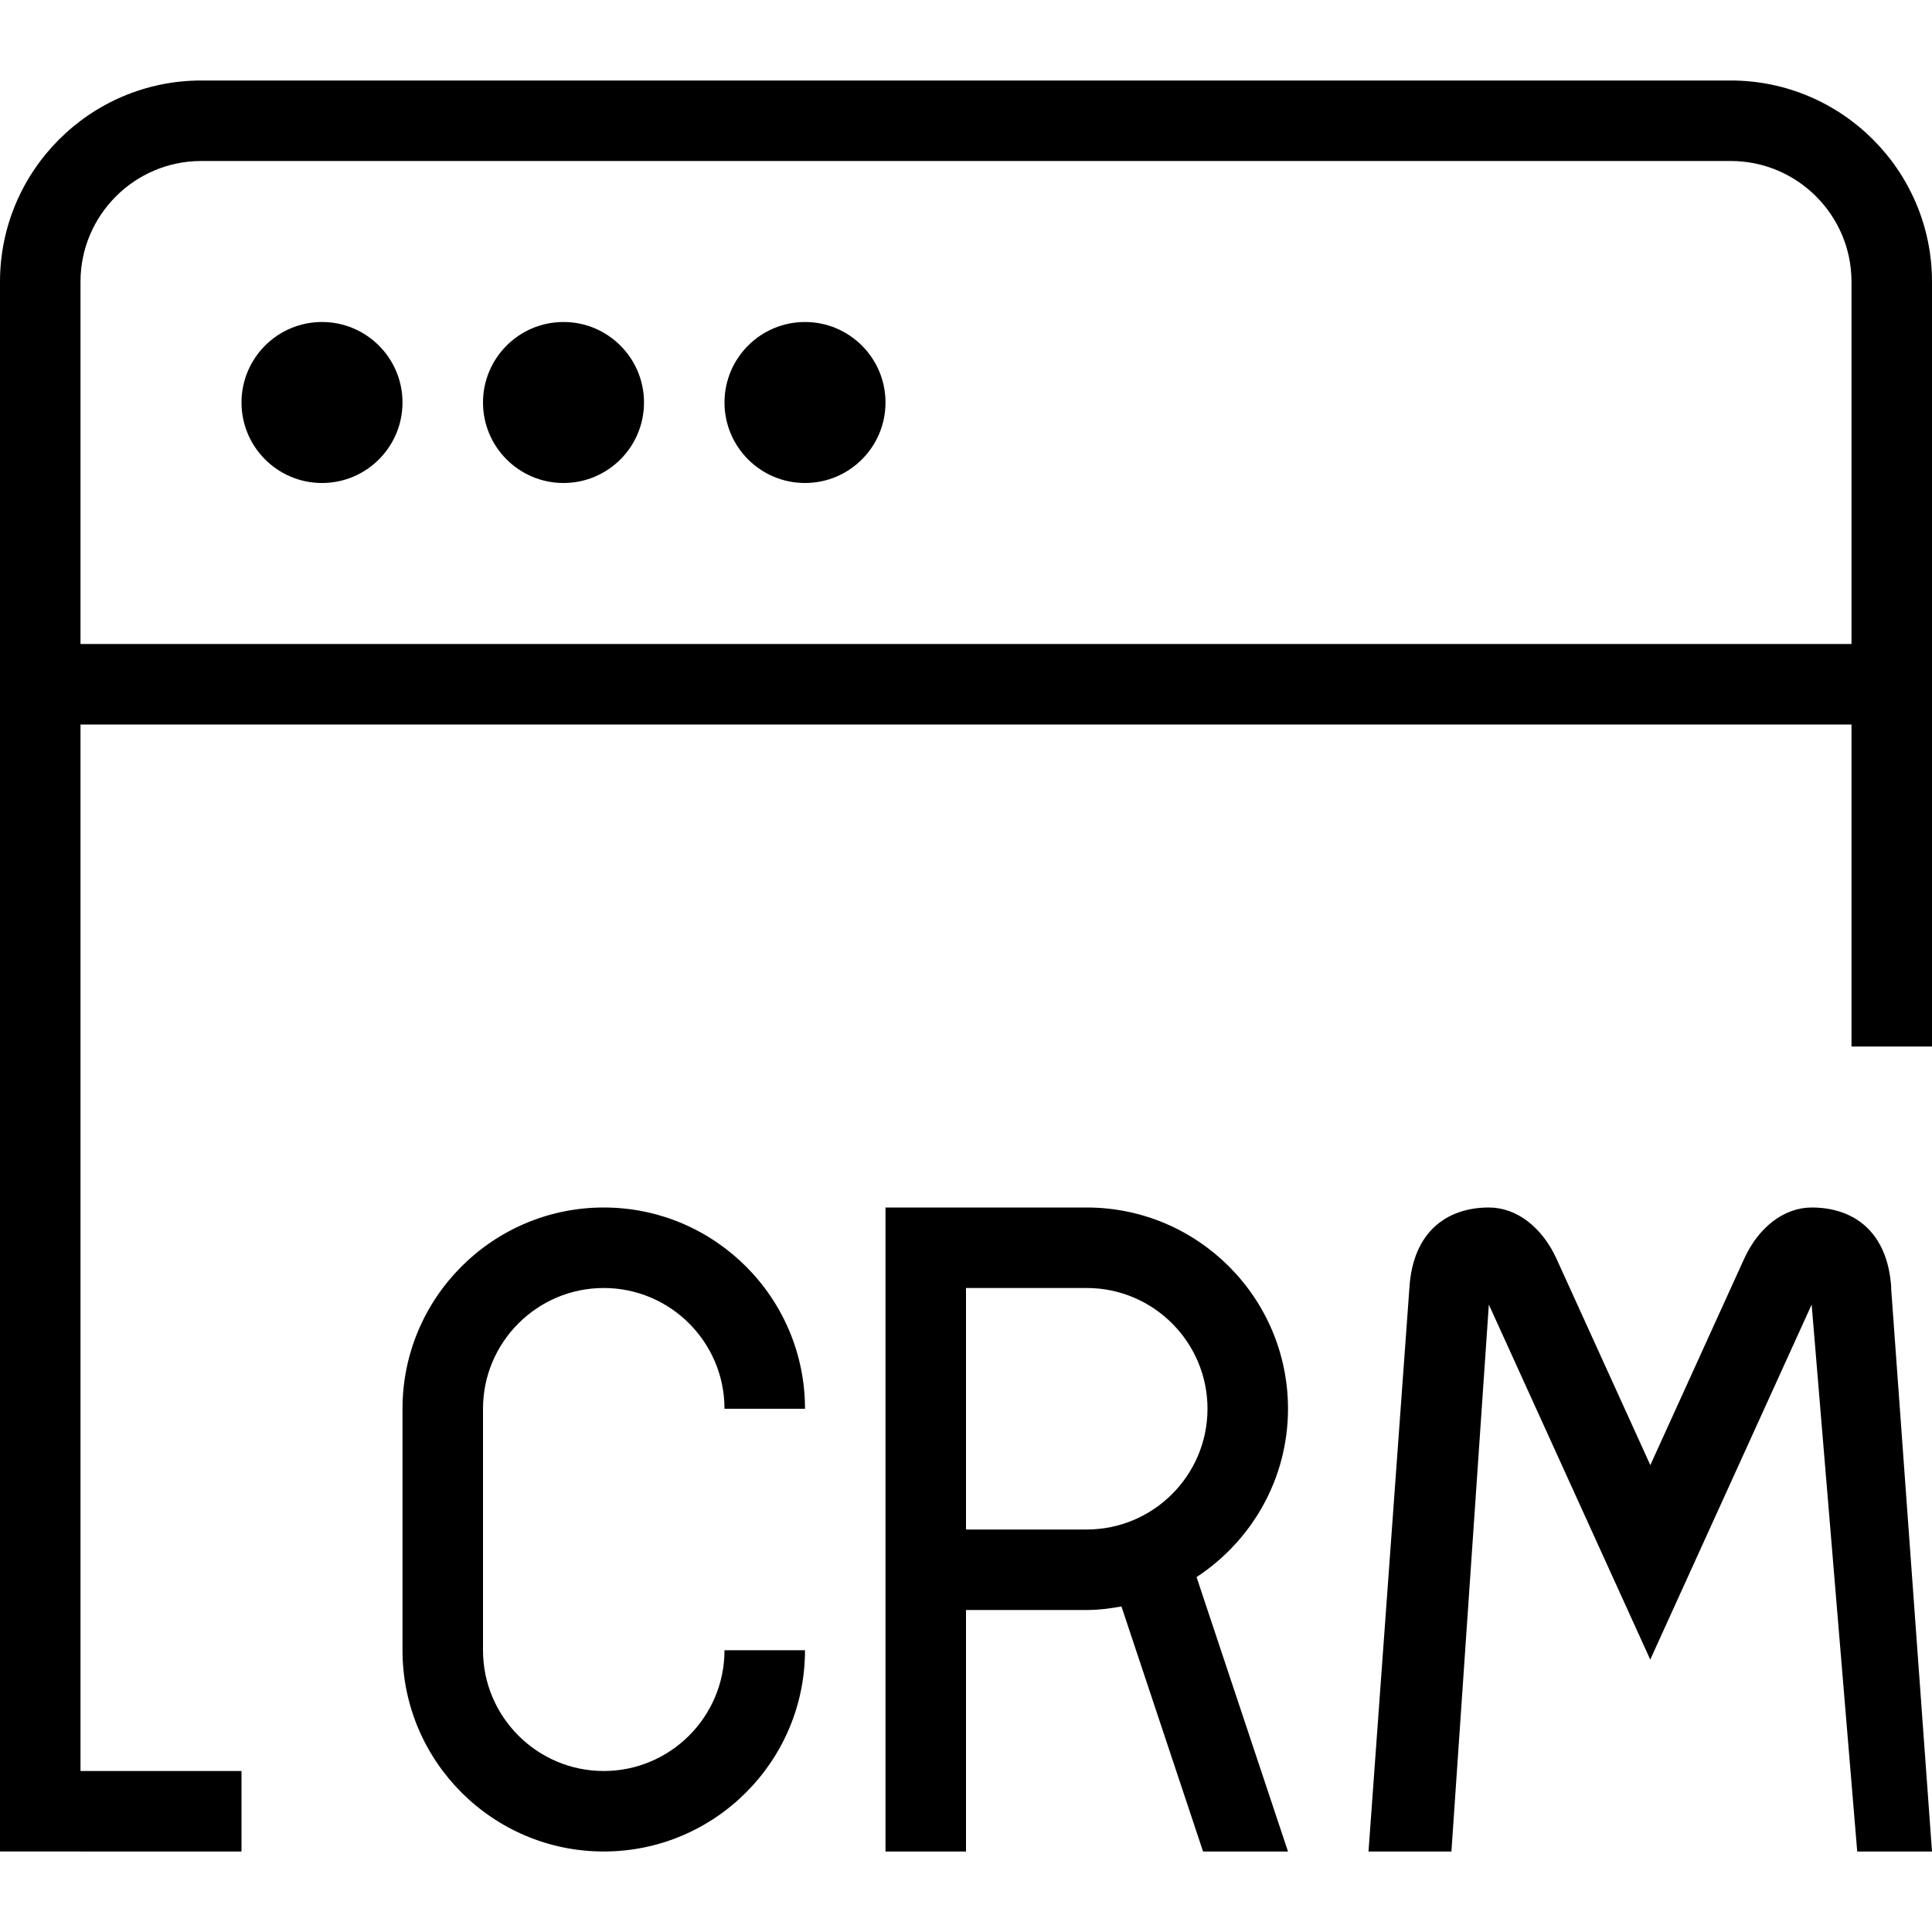 <?xml version="1.0" encoding="UTF-8"?>
<svg xmlns="http://www.w3.org/2000/svg" id="Layer_1" data-name="Layer 1" viewBox="0 0 24 24">
  <path d="m23.492,16l.508,7h-.929l-.566-6.794-2.005,4.41-2.005-4.41-.465,6.794h-1.03l.508-7c.043-.705.472-1,.988-1,.342,0,.66.242.841.64l1.164,2.56,1.164-2.56c.181-.398.499-.64.841-.64.516,0,.945.295.988,1Zm.508-12.5v9.5h-1v-4H1v13h2v1H0V3.5C0,2.122,1.121,1,2.5,1h19c1.379,0,2.5,1.122,2.5,2.5Zm-1,4.5V3.5c0-.827-.673-1.5-1.5-1.5H2.5c-.827,0-1.5.673-1.5,1.5v4.5h22ZM4,4c-.552,0-1,.448-1,1s.448,1,1,1,1-.448,1-1-.448-1-1-1Zm3,0c-.552,0-1,.448-1,1s.448,1,1,1,1-.448,1-1-.448-1-1-1Zm3,0c-.552,0-1,.448-1,1s.448,1,1,1,1-.448,1-1-.448-1-1-1Zm-2.5,12c.827,0,1.5.673,1.5,1.5h1c0-1.379-1.121-2.5-2.5-2.5s-2.5,1.121-2.5,2.5v3c0,1.379,1.121,2.5,2.5,2.5s2.5-1.121,2.5-2.5h-1c0,.827-.673,1.5-1.5,1.5s-1.5-.673-1.5-1.5v-3c0-.827.673-1.5,1.5-1.5Zm7.364,3.591l1.136,3.409h-1.055l-1.014-3.044c-.141.025-.283.044-.431.044h-1.5v3h-1v-8h2.5c1.379,0,2.5,1.121,2.5,2.5,0,.875-.454,1.644-1.136,2.091Zm.136-2.091c0-.827-.673-1.5-1.5-1.5h-1.5v3h1.5c.827,0,1.5-.673,1.5-1.5Z"/>
</svg>
